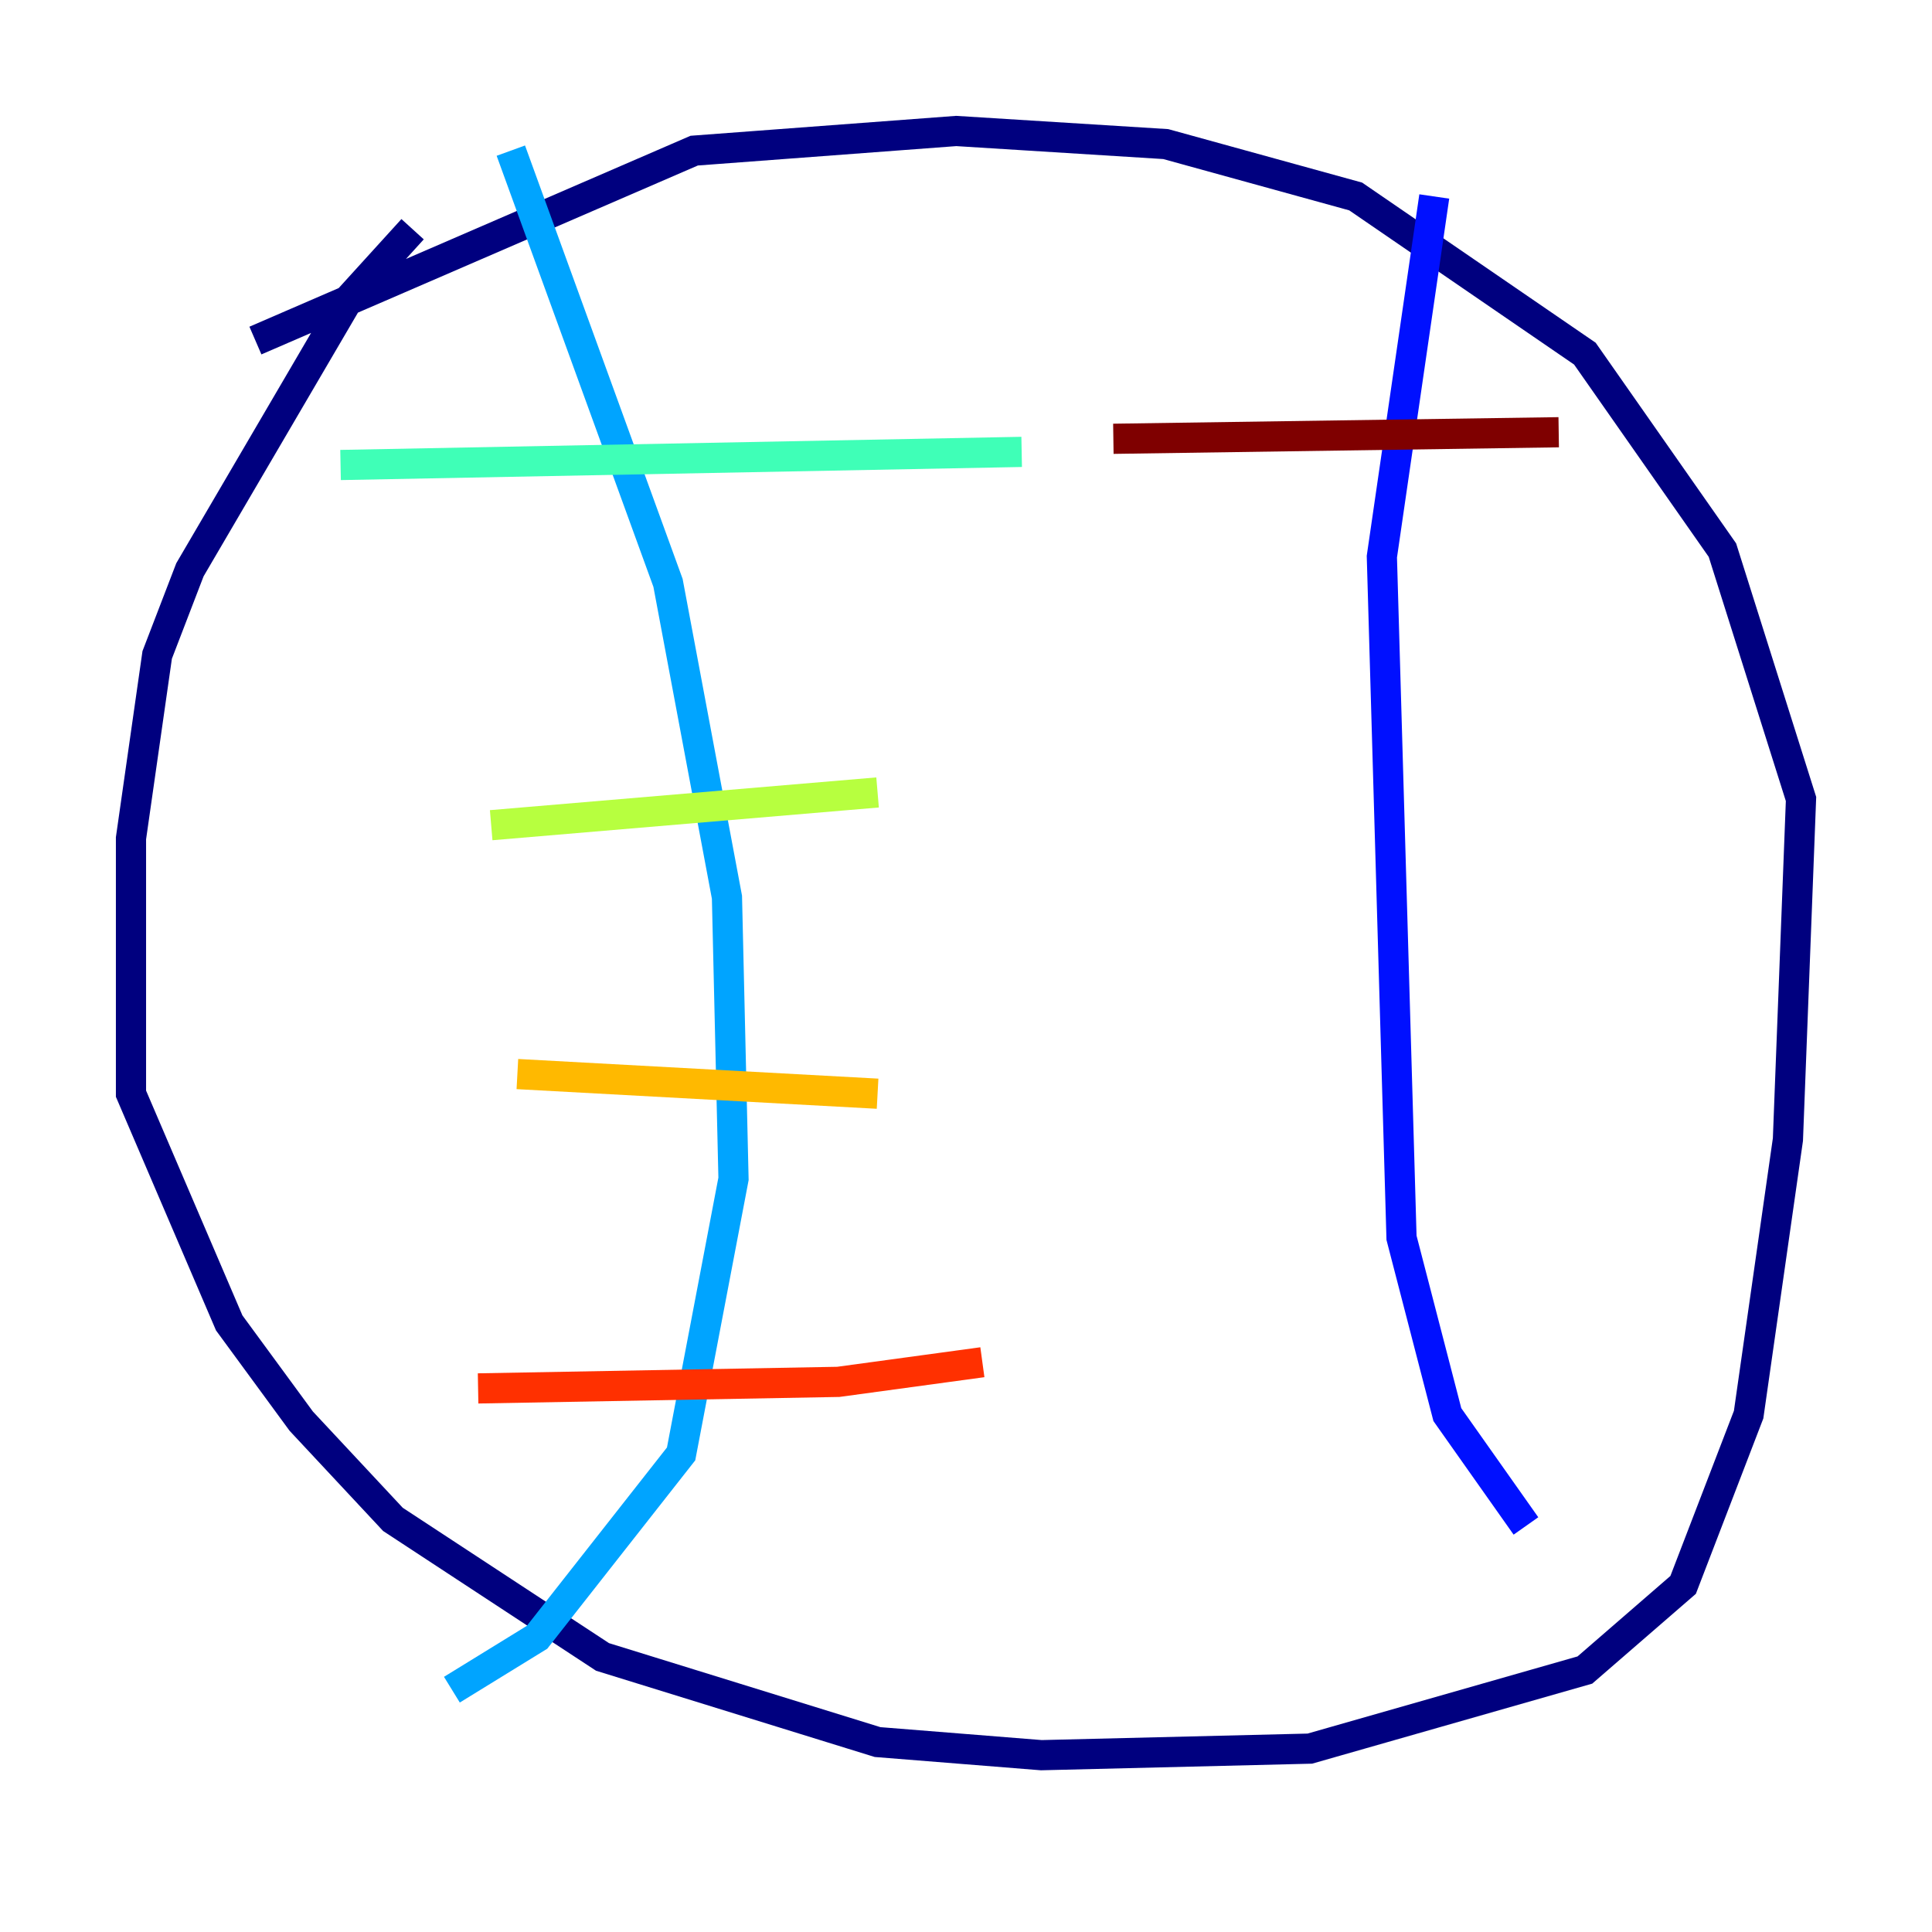 <?xml version="1.0" encoding="utf-8" ?>
<svg baseProfile="tiny" height="128" version="1.2" viewBox="0,0,128,128" width="128" xmlns="http://www.w3.org/2000/svg" xmlns:ev="http://www.w3.org/2001/xml-events" xmlns:xlink="http://www.w3.org/1999/xlink"><defs /><polyline fill="none" points="27.336,15.186 22.997,19.959 12.583,37.749 10.414,43.39 8.678,55.539 8.678,72.461 15.186,87.647 19.959,94.156 26.034,100.664 39.919,109.776 58.142,115.417 68.99,116.285 86.78,115.851 105.003,110.644 111.512,105.003 115.851,93.722 118.454,75.498 119.322,52.936 114.115,36.447 105.003,23.43 89.817,13.017 77.234,9.546 63.349,8.678 45.993,9.98 16.922,22.563" stroke="#00007f" stroke-width="2" /><polyline fill="none" points="95.024,13.017 91.552,36.881 92.854,82.007 95.891,93.722 101.098,101.098" stroke="#0010ff" stroke-width="2" /><polyline fill="none" points="33.844,9.98 44.258,38.617 48.163,59.444 48.597,78.102 45.125,96.325 35.58,108.475 29.939,111.946" stroke="#00a4ff" stroke-width="2" /><polyline fill="none" points="22.563,30.807 67.688,29.939" stroke="#3fffb7" stroke-width="2" /><polyline fill="none" points="32.542,54.671 58.142,52.502" stroke="#b7ff3f" stroke-width="2" /><polyline fill="none" points="34.278,71.159 58.142,72.461" stroke="#ffb900" stroke-width="2" /><polyline fill="none" points="31.675,91.986 55.539,91.552 65.085,90.251" stroke="#ff3000" stroke-width="2" /><polyline fill="none" points="73.763,29.071 103.268,28.637" stroke="#7f0000" stroke-width="2" /></svg>